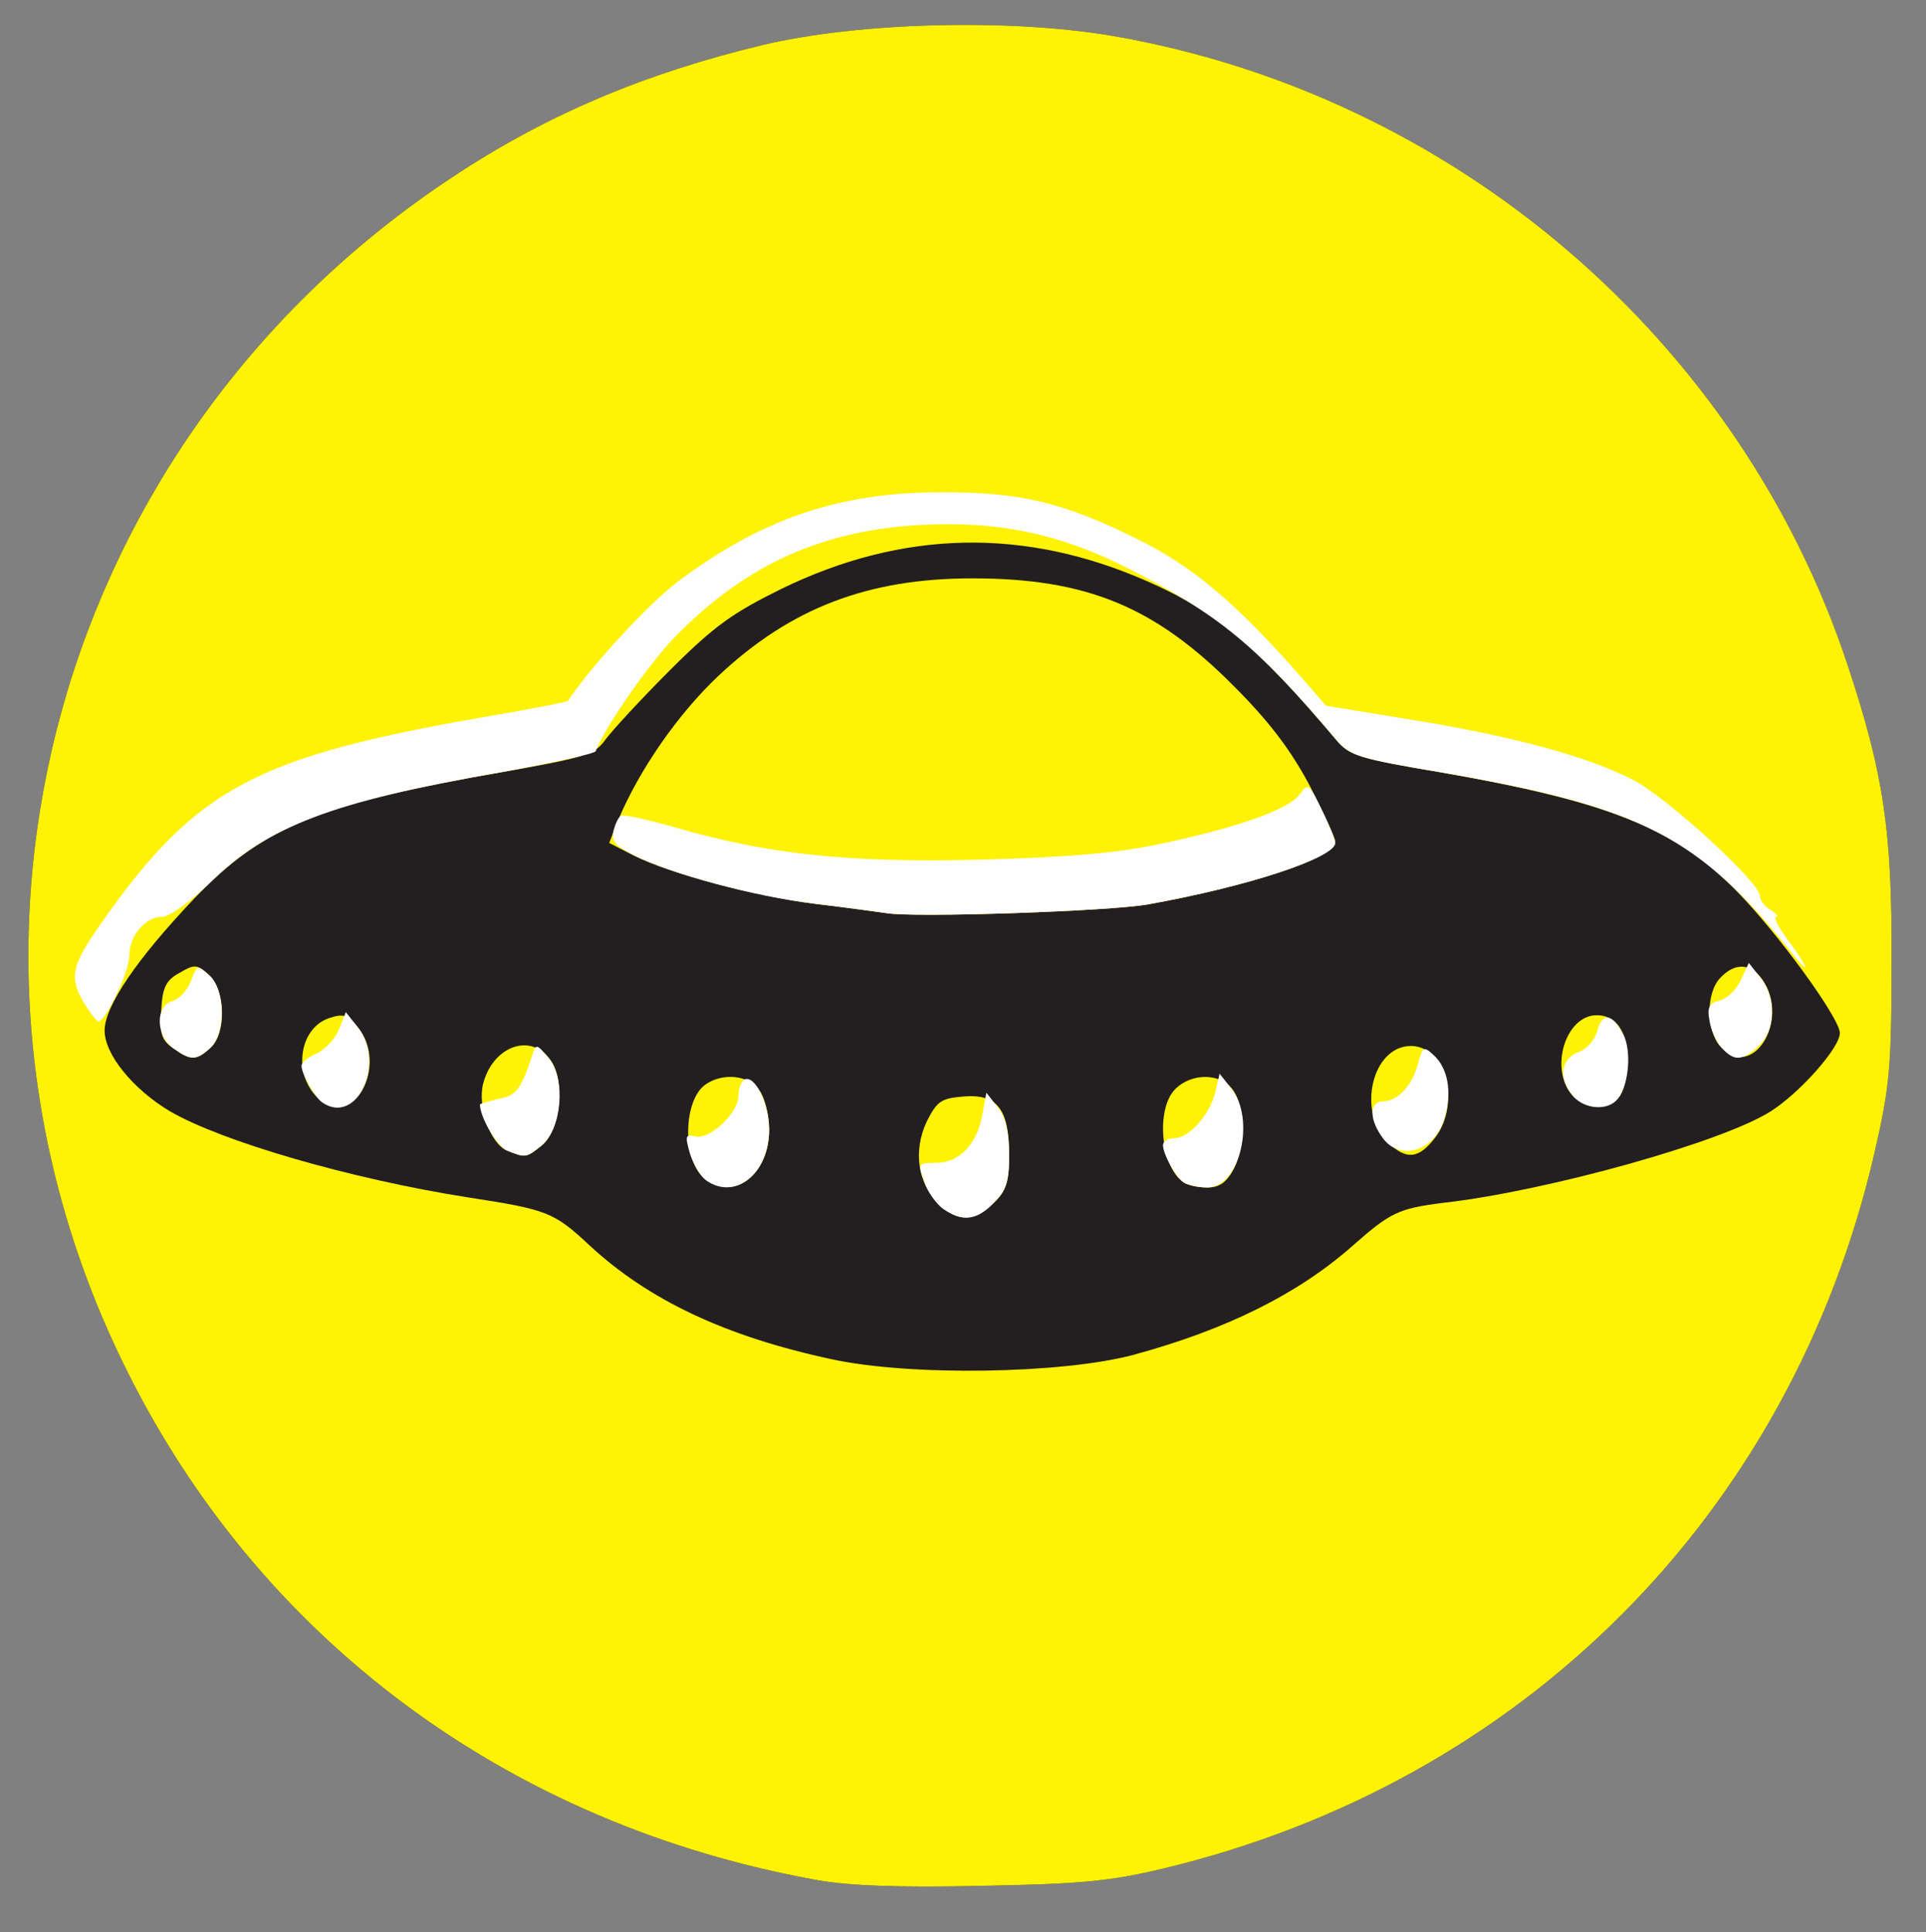 <!DOCTYPE svg PUBLIC "-//W3C//DTD SVG 20010904//EN" "http://www.w3.org/TR/2001/REC-SVG-20010904/DTD/svg10.dtd">
<svg version="1.0" xmlns="http://www.w3.org/2000/svg" width="313px" height="314px" viewBox="0 0 3130 3140" preserveAspectRatio="xMidYMid meet">
<rect x="0" y="0" width="3130" height="3140" fill="#808080" stroke="none"/>
<g id="layer101" fill="#231f20" stroke="none">
 <path d="M1330 3056 c-504 -90 -912 -393 -1130 -841 -335 -686 -108 -1502 535 -1927 152 -101 313 -169 505 -215 156 -37 400 -43 566 -15 556 95 1022 494 1197 1024 58 175 72 268 71 478 0 177 -3 206 -28 315 -136 586 -571 1022 -1156 1162 -88 21 -136 25 -295 28 -130 3 -214 0 -265 -9z"/>
 </g>
<g id="layer102" fill="#fef207" stroke="none">
 <path d="M1330 3056 c-504 -90 -912 -393 -1130 -841 -335 -686 -108 -1502 535 -1927 152 -101 313 -169 505 -215 156 -37 400 -43 566 -15 556 95 1022 494 1197 1024 58 175 72 268 71 478 0 177 -3 206 -28 315 -136 586 -571 1022 -1156 1162 -88 21 -136 25 -295 28 -130 3 -214 0 -265 -9z m512 -854 c151 -41 268 -99 357 -178 60 -53 74 -60 146 -69 169 -19 455 -99 533 -149 47 -30 112 -103 112 -127 0 -24 -101 -163 -168 -231 -100 -102 -207 -145 -482 -193 -131 -22 -147 -27 -168 -52 -128 -152 -197 -210 -307 -258 -199 -88 -398 -84 -595 12 -79 39 -109 60 -181 132 -47 47 -94 98 -105 113 -17 24 -32 29 -169 53 -298 52 -388 89 -499 205 -93 98 -146 175 -146 215 0 39 47 96 106 131 84 49 293 110 484 140 130 20 140 24 198 78 96 89 221 148 393 185 128 28 375 24 491 -7z"/>
 <path d="M1525 1956 c-34 -34 -41 -86 -19 -133 17 -34 24 -38 61 -41 54 -4 73 21 73 96 0 43 -5 58 -25 77 -31 31 -59 32 -90 1z"/>
 <path d="M1147 1917 c-38 -27 -38 -127 -1 -154 28 -20 71 -16 88 9 9 12 16 41 16 64 0 72 -56 116 -103 81z"/>
 <path d="M1924 1922 c-38 -25 -46 -120 -14 -152 27 -27 75 -26 94 2 20 29 20 90 1 128 -12 22 -23 30 -43 30 -15 0 -32 -4 -38 -8z"/>
 <path d="M824 1870 c-27 -11 -48 -71 -39 -108 16 -63 80 -85 111 -37 23 35 14 113 -16 137 -25 20 -26 20 -56 8z"/>
 <path d="M2255 1856 c-50 -50 -25 -156 38 -156 56 0 81 93 40 148 -27 36 -48 38 -78 8z"/>
 <path d="M516 1784 c-40 -39 -30 -112 18 -129 24 -8 31 -6 47 14 52 63 -9 171 -65 115z"/>
 <path d="M2556 1781 c-39 -43 -12 -131 39 -131 32 0 50 27 50 75 0 23 -6 49 -14 58 -18 22 -54 21 -75 -2z"/>
 <path d="M282 1704 c-19 -13 -23 -23 -20 -62 2 -38 8 -49 30 -61 24 -14 28 -14 47 3 28 25 29 96 3 119 -23 21 -32 21 -60 1z"/>
 <path d="M2796 1701 c-23 -25 -24 -86 -1 -111 24 -26 50 -25 69 2 46 66 -16 166 -68 109z"/>
 <path d="M1440 1484 c-14 -2 -65 -9 -115 -15 -100 -13 -236 -49 -296 -79 l-39 -20 15 -38 c34 -81 97 -172 163 -234 117 -110 243 -158 412 -158 186 0 297 46 425 175 57 57 92 103 123 161 23 45 42 86 42 92 0 26 -138 72 -305 102 -62 11 -381 22 -425 14z"/>
 </g>
<g id="layer103" fill="#fffefe" stroke="none">
 <path d="M1533 1965 c-11 -8 -26 -28 -31 -45 -11 -29 -10 -30 19 -30 37 0 66 -29 75 -76 l7 -38 18 23 c13 16 19 40 19 78 0 44 -5 58 -25 78 -28 29 -51 31 -82 10z"/>
 <path d="M1147 1918 c-9 -7 -21 -27 -26 -44 -8 -28 -7 -31 9 -27 23 6 70 -38 70 -66 0 -11 4 -22 9 -26 17 -10 41 38 41 81 0 72 -56 116 -103 82z"/>
 <path d="M1924 1922 c-13 -8 -34 -46 -34 -61 0 -6 8 -11 18 -11 24 0 58 -38 67 -75 l7 -30 19 24 c40 50 14 161 -39 161 -15 0 -32 -4 -38 -8z"/>
 <path d="M824 1870 c-16 -6 -44 -54 -44 -75 0 -1 14 -5 30 -9 29 -5 37 -16 55 -71 6 -19 7 -19 27 5 28 34 21 115 -12 142 -25 20 -26 20 -56 8z"/>
 <path d="M2246 1848 c-22 -31 -20 -58 2 -58 24 0 48 -27 57 -63 7 -26 9 -27 25 -12 23 21 30 59 18 101 -15 55 -74 73 -102 32z"/>
 <path d="M524 1792 c-12 -8 -34 -46 -34 -60 0 -5 11 -14 25 -20 14 -7 30 -24 36 -39 l11 -28 19 24 c47 58 -1 161 -57 123z"/>
 <path d="M2557 1782 c-25 -28 -21 -61 8 -72 14 -5 27 -20 31 -35 8 -30 24 -28 42 6 14 27 9 83 -9 105 -16 20 -53 17 -72 -4z"/>
 <path d="M282 1704 c-29 -20 -30 -69 -2 -77 11 -3 24 -17 30 -32 10 -27 11 -27 30 -10 27 24 27 95 2 118 -23 21 -32 21 -60 1z"/>
 <path d="M2798 1703 c-9 -10 -18 -30 -20 -45 -4 -21 0 -28 17 -32 12 -3 27 -18 34 -33 l13 -28 19 24 c26 32 25 85 -3 111 -27 25 -40 25 -60 3z"/>
 <path d="M137 1631 c-26 -44 -21 -62 32 -137 150 -212 247 -264 614 -328 76 -13 139 -25 140 -27 38 -57 131 -158 179 -194 136 -102 262 -145 428 -145 129 0 196 16 316 75 91 44 165 107 269 226 l40 46 140 23 c161 26 284 59 358 97 54 27 207 167 207 189 0 7 8 18 18 23 9 6 13 11 8 11 -4 0 3 15 16 33 35 47 44 68 11 27 -153 -191 -244 -238 -573 -295 -131 -22 -147 -27 -168 -52 -131 -155 -192 -205 -344 -282 -109 -54 -205 -74 -328 -68 -164 8 -288 65 -402 181 -43 44 -116 149 -130 187 -2 4 -70 19 -153 34 -276 48 -381 88 -475 181 -31 30 -65 54 -76 54 -28 0 -54 31 -54 64 0 25 -38 106 -50 106 -3 0 -13 -13 -23 -29z"/>
 <path d="M1440 1484 c-14 -2 -65 -9 -115 -15 -100 -12 -236 -49 -295 -79 -30 -15 -37 -24 -33 -40 3 -11 8 -22 12 -24 3 -3 43 6 89 19 151 44 286 58 502 52 143 -4 221 -11 293 -27 121 -26 203 -55 220 -80 12 -18 15 -16 35 26 12 24 22 49 22 54 0 24 -142 71 -305 100 -62 11 -381 22 -425 14z"/>
 </g>

</svg>